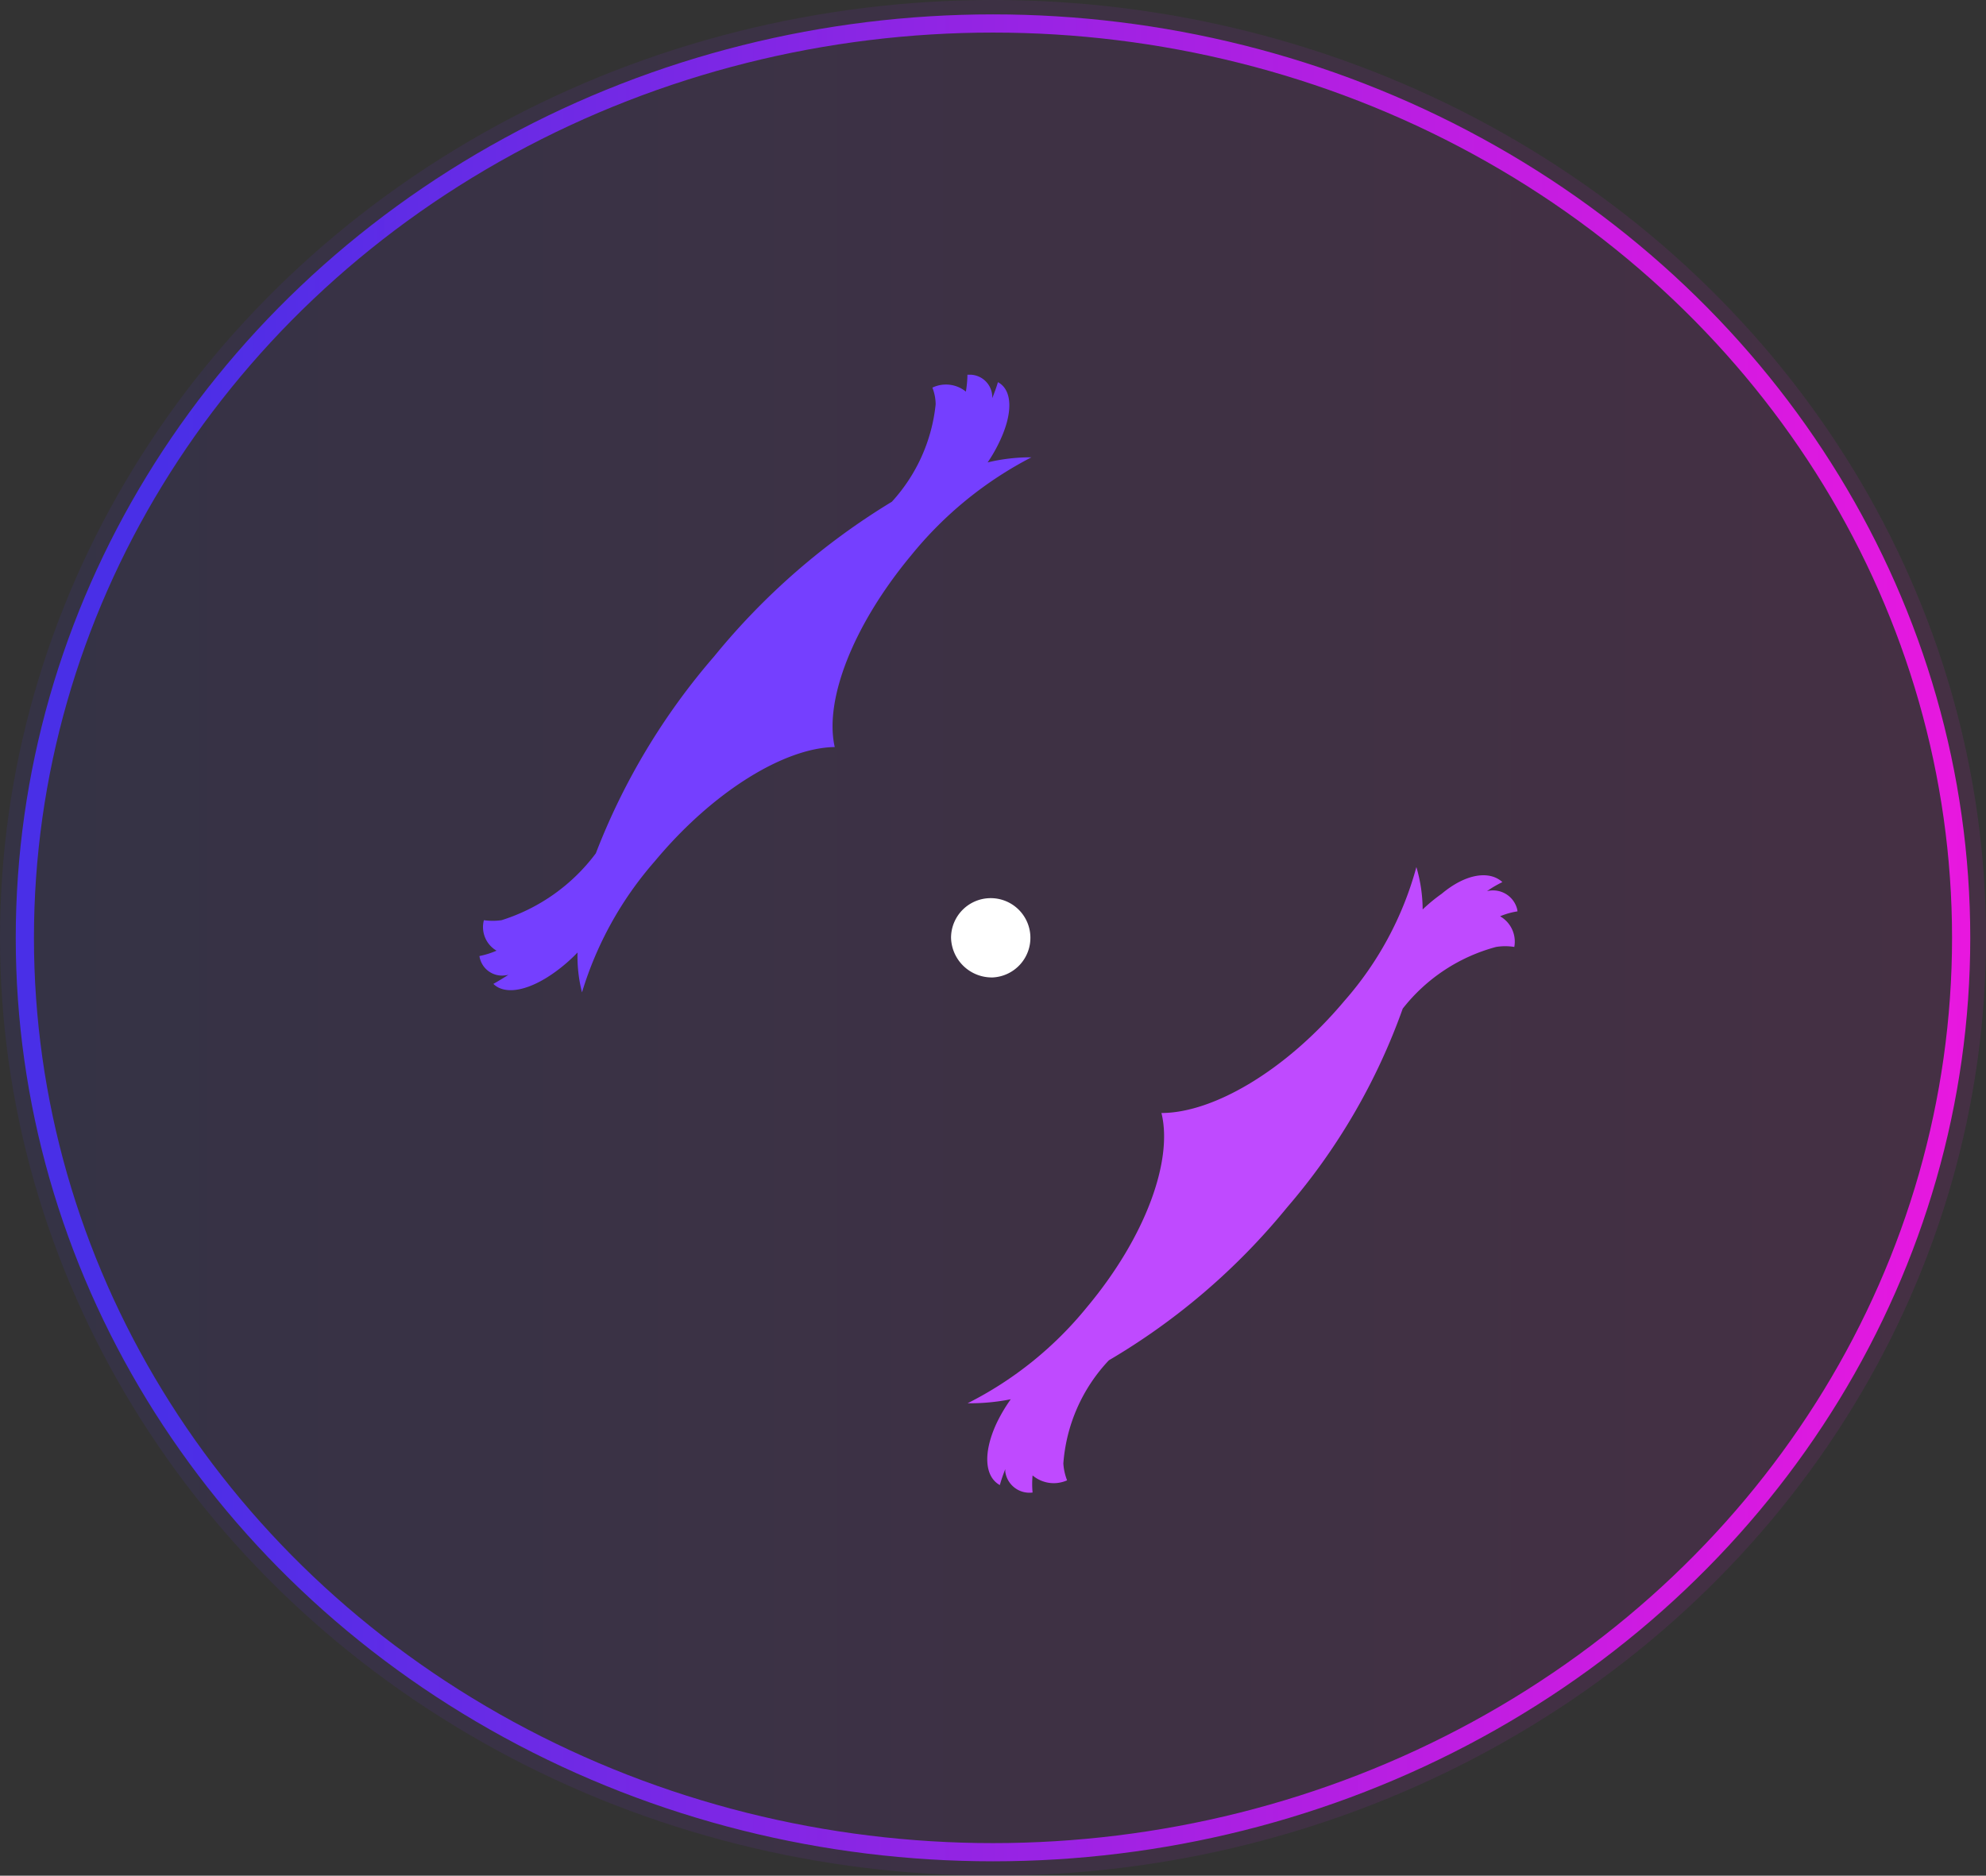 <svg id="Шар_1" data-name="Шар 1" xmlns="http://www.w3.org/2000/svg" xmlns:xlink="http://www.w3.org/1999/xlink" viewBox="0 0 218.22 206.14"><rect x="0" y="0" width="218.22" height="206.14" fill="#333333" stroke="none"/><defs><style>.cls-1{fill-opacity:0.1;fill:url(#Градієнт_без_назви_3);}.cls-2{fill:none;stroke-width:2px;stroke:url(#Градієнт_без_назви_3-2);}.cls-3{fill:#753fff;}.cls-4{fill:#fff;}.cls-5{fill:#bf4aff;}</style><linearGradient id="Градієнт_без_назви_3" x1="8.18" y1="2457.07" x2="210.03" y2="2457.07" gradientTransform="translate(0 -2354)" gradientUnits="userSpaceOnUse"><stop offset="0" stop-color="#492fe7"/><stop offset="1" stop-color="#f715ed" stop-opacity="0.92"/></linearGradient><linearGradient id="Градієнт_без_назви_3-2" x1="17.83" y1="2457.07" x2="216.49" y2="2457.07" xlink:href="#Градієнт_без_назви_3"/></defs><ellipse class="cls-1" cx="109.11" cy="103.07" rx="109.11" ry="103.07"/><ellipse class="cls-2" cx="109.11" cy="103.07" rx="106.38" ry="100.49"/><path class="cls-3" d="M109.65,42c-.16.57-.38,1.14-.62,1.76a2.48,2.48,0,0,0-2.39-2.58h-.34a11.7,11.7,0,0,1-.17,1.86,3.46,3.46,0,0,0-3.68-.44,5.18,5.18,0,0,1,.36,1.83A18.71,18.71,0,0,1,98,55.14a76,76,0,0,0-19.53,17,73.3,73.3,0,0,0-13,21.64,20.64,20.64,0,0,1-10.36,7.35,7,7,0,0,1-1.94,0,3,3,0,0,0,1.39,3.35,9.34,9.34,0,0,1-1.88.59,2.51,2.51,0,0,0,2.79,2.13,2.57,2.57,0,0,0,.4-.07c-.57.36-1.12.7-1.66,1,1.25,1.24,3.85.82,6.79-1.31a18,18,0,0,0,2.46-2.14,15.84,15.84,0,0,0,.49,4.38,39,39,0,0,1,8-14.41c6.43-7.73,14.29-12.47,19.77-12.55-1.17-5.15,2-13.37,8.4-21.07a41.59,41.59,0,0,1,13.21-10.77,20,20,0,0,0-4.81.56,16.29,16.29,0,0,0,1.31-2.29C111.37,45.3,111.21,42.83,109.65,42Z"/><path class="cls-4" d="M109.11,107.42a4.36,4.36,0,1,0-4.61-4.35h0A4.48,4.48,0,0,0,109.11,107.42Z"/><path class="cls-5" d="M165.08,96.94c-.55.28-1.12.59-1.69,1a2.73,2.73,0,0,1,3.29,1.89,1.91,1.91,0,0,1,.06.33,8.13,8.13,0,0,0-1.91.54,3.21,3.21,0,0,1,1.56,3.37,6.22,6.22,0,0,0-2,0,19.38,19.38,0,0,0-10.26,6.78,68.8,68.8,0,0,1-12.71,21.85,73,73,0,0,1-19.58,16.8,18.49,18.49,0,0,0-5,11.34,6.2,6.2,0,0,0,.41,1.85,3.6,3.6,0,0,1-3.79-.54,9.84,9.84,0,0,0,0,1.88,2.68,2.68,0,0,1-3-2.28,2.64,2.64,0,0,1,0-.29,17.17,17.17,0,0,0-.6,1.75c-1.63-.9-1.88-3.43-.41-6.68a17.65,17.65,0,0,1,1.61-2.75,22.86,22.86,0,0,1-4.74.44,40.17,40.17,0,0,0,13.12-10.57c6.46-7.73,9.46-16.13,8.18-21.33,5.65,0,13.64-4.62,20.1-12.32a36.86,36.86,0,0,0,7.91-14.71,16.69,16.69,0,0,1,.69,4.66,18.57,18.57,0,0,1,2.1-1.73C161.07,96,163.66,95.65,165.08,96.94Z"/></svg>